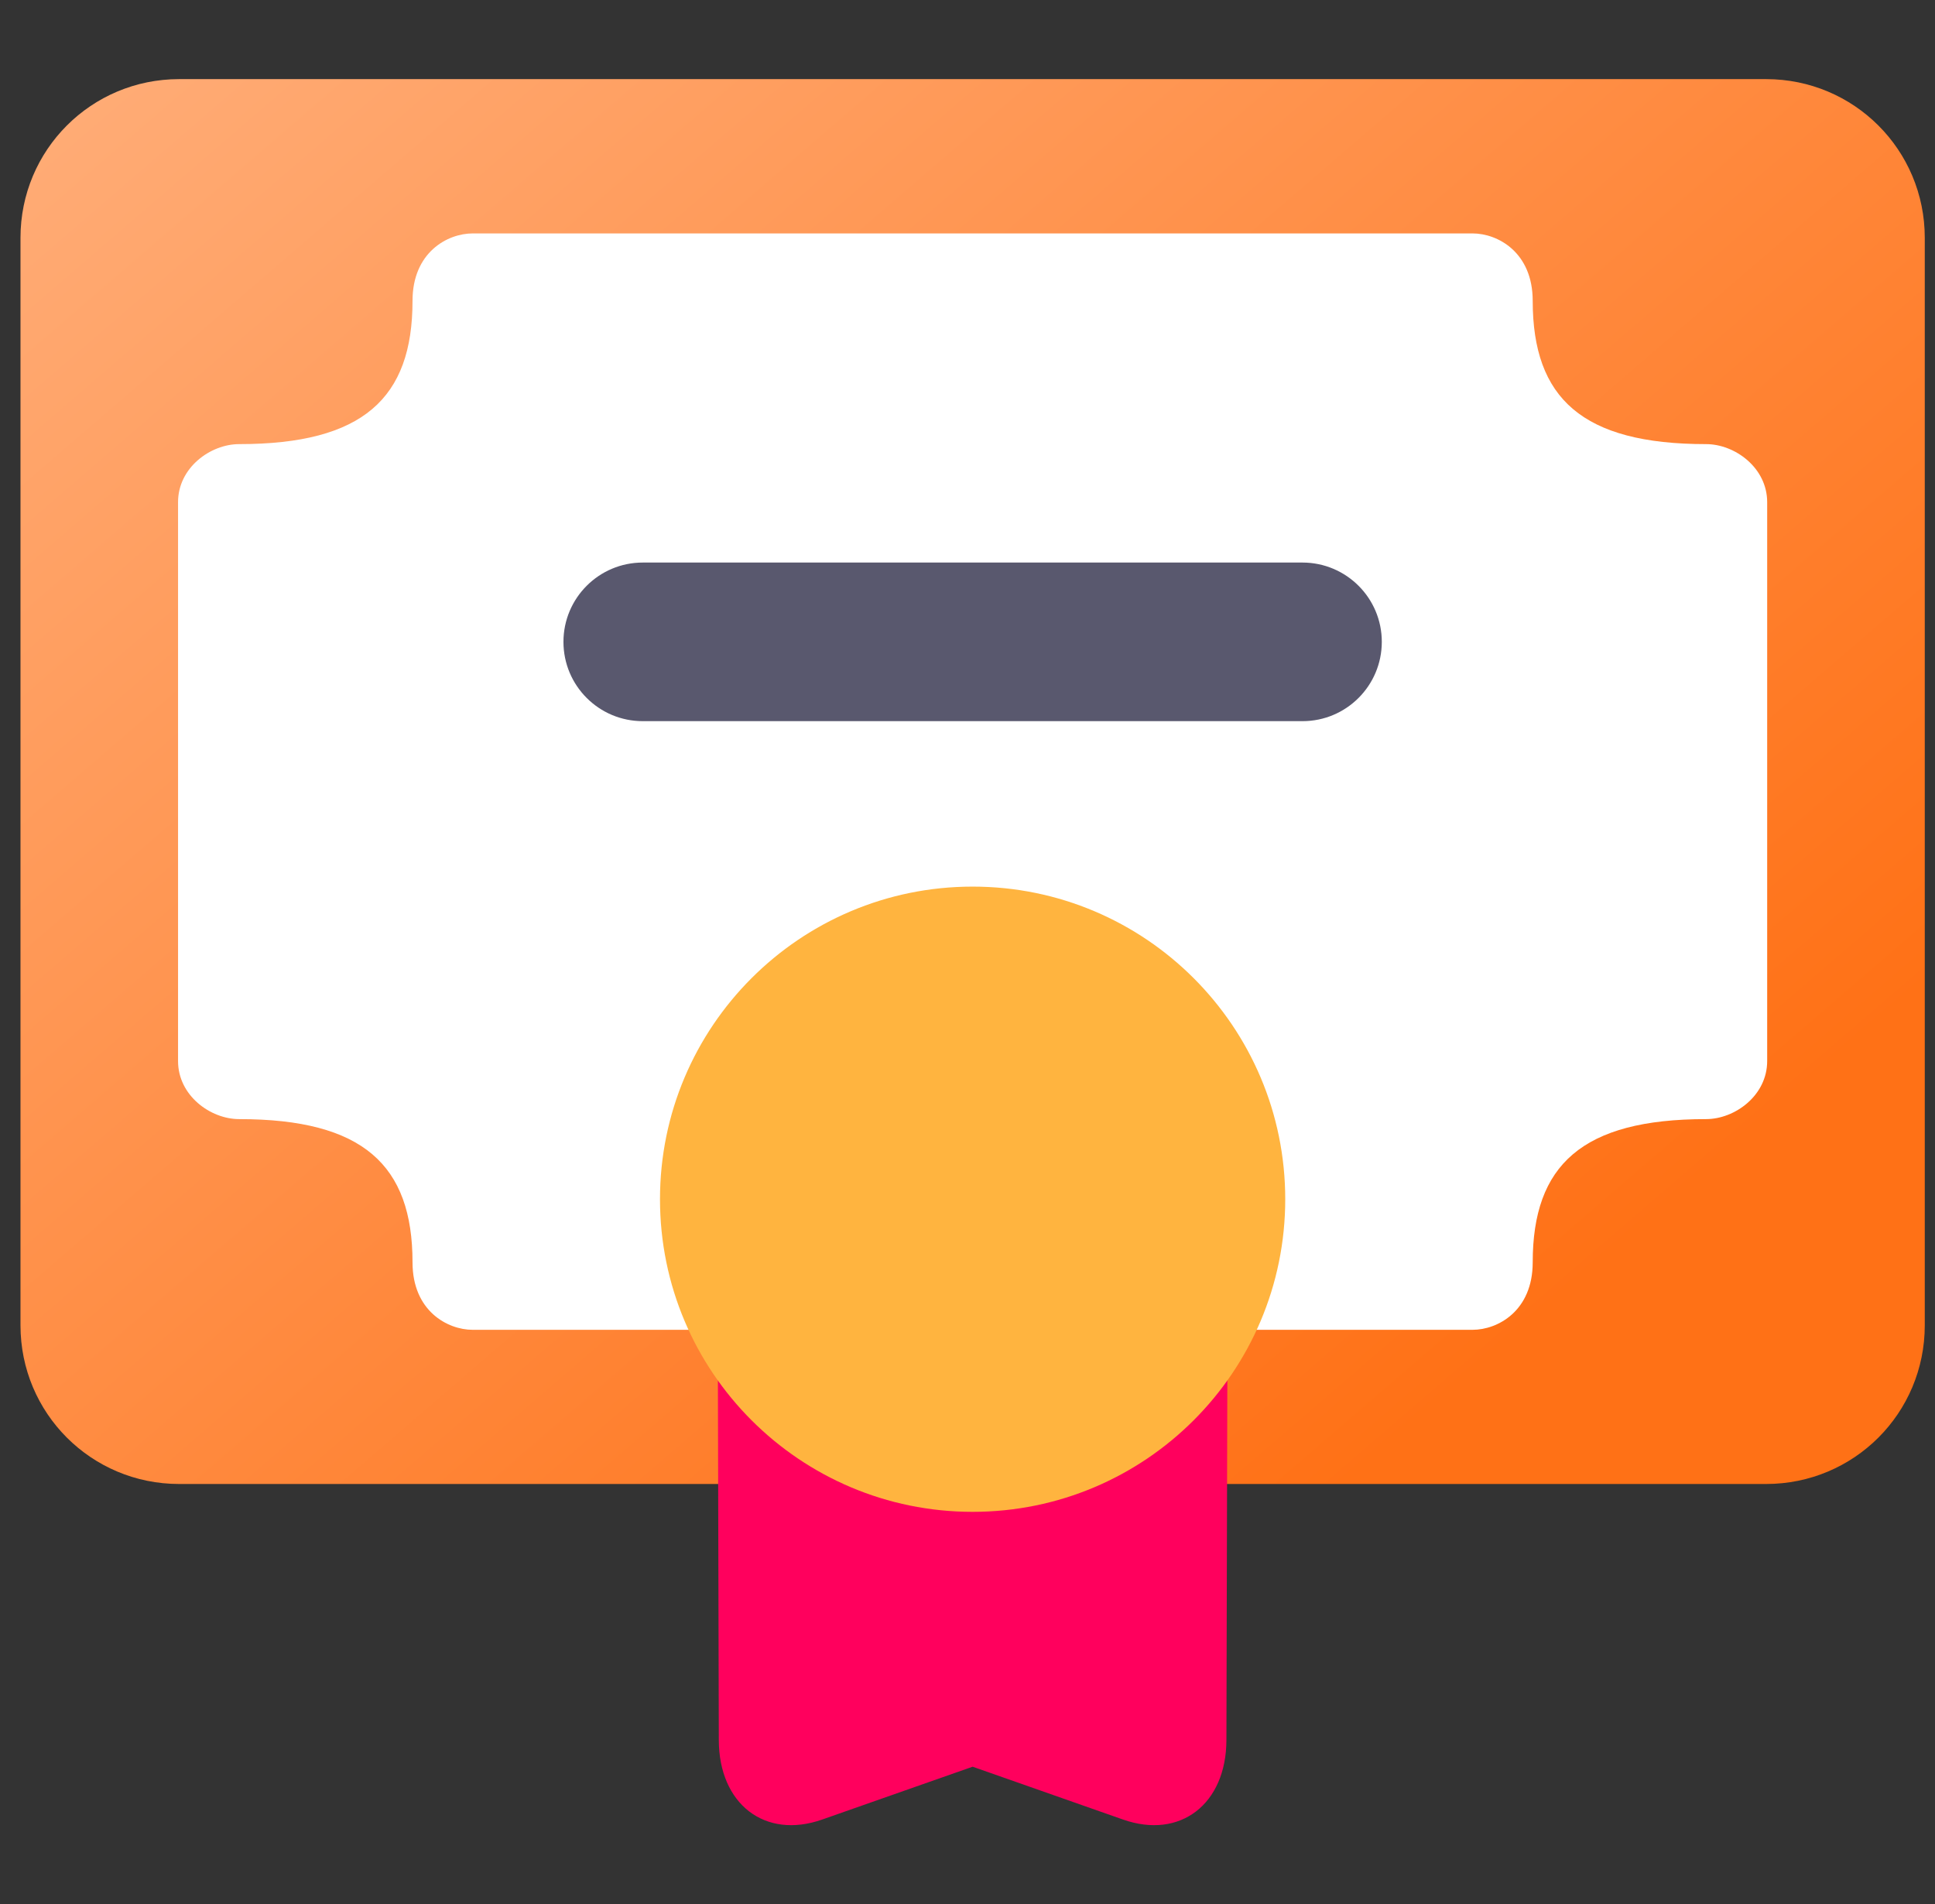 <svg width="63" height="62" viewBox="0 0 63 62" fill="none" xmlns="http://www.w3.org/2000/svg">
<rect x="0" y="0" width="63" height="62" fill="#333333" stroke="none"/>
<g clip-path="url(#clip0_203_905)">
<path d="M5.833 2.576H57.5C60.362 2.576 62.667 4.881 62.667 7.743V43.15C62.667 46.013 60.362 48.317 57.5 48.317H5.833C2.971 48.317 0.667 46.013 0.667 43.15V7.743C0.667 4.881 2.971 2.576 5.833 2.576Z" fill="url(#paint0_linear_203_905)"/>
<path d="M15.39 7.6C14.567 7.6 13.431 8.217 13.431 9.794C13.431 12.967 11.817 14.46 7.787 14.46C6.849 14.46 5.797 15.228 5.797 16.35V34.547C5.797 35.668 6.849 36.437 7.787 36.437C11.817 36.437 13.431 37.93 13.431 41.102C13.431 42.68 14.567 43.297 15.39 43.297H47.944C48.766 43.297 49.902 42.68 49.902 41.102C49.902 37.93 51.516 36.437 55.546 36.437C56.485 36.437 57.536 35.668 57.536 34.547V16.35C57.536 15.229 56.485 14.46 55.546 14.46C51.516 14.46 49.902 12.967 49.902 9.794C49.902 8.217 48.766 7.6 47.944 7.6H15.39Z" fill="white"/>
<path d="M23.367 42.441L23.403 56.652C23.407 58.742 24.908 59.897 26.769 59.242L31.667 57.522L36.563 59.242C38.424 59.897 39.925 58.742 39.93 56.652L39.966 42.441C39.969 40.871 23.363 40.871 23.367 42.441Z" fill="#FF005D"/>
<path d="M31.667 28.867C37.288 28.867 41.845 33.424 41.845 39.045C41.845 44.667 37.288 49.224 31.667 49.224C26.045 49.224 21.488 44.667 21.488 39.045C21.488 33.424 26.045 28.867 31.667 28.867Z" fill="#FFB43F"/>
<path d="M20.93 23.48C19.503 23.482 18.345 22.326 18.345 20.898C18.345 19.471 19.503 18.315 20.93 18.316H42.407C43.833 18.317 44.989 19.473 44.989 20.898C44.988 22.324 43.833 23.48 42.407 23.48H20.93Z" fill="#59586E"/>
</g>
<defs>
<linearGradient id="paint0_linear_203_905" x1="49.5" y1="43.5" x2="-6.5" y2="-21.5" gradientUnits="userSpaceOnUse">
<stop stop-color="#FF7116"/>
<stop offset="1" stop-color="#FFC39C"/>
</linearGradient>
<clipPath id="clip0_203_905">
<rect width="62" height="62" fill="white" transform="translate(0.667)"/>
</clipPath>
</defs>
</svg>
